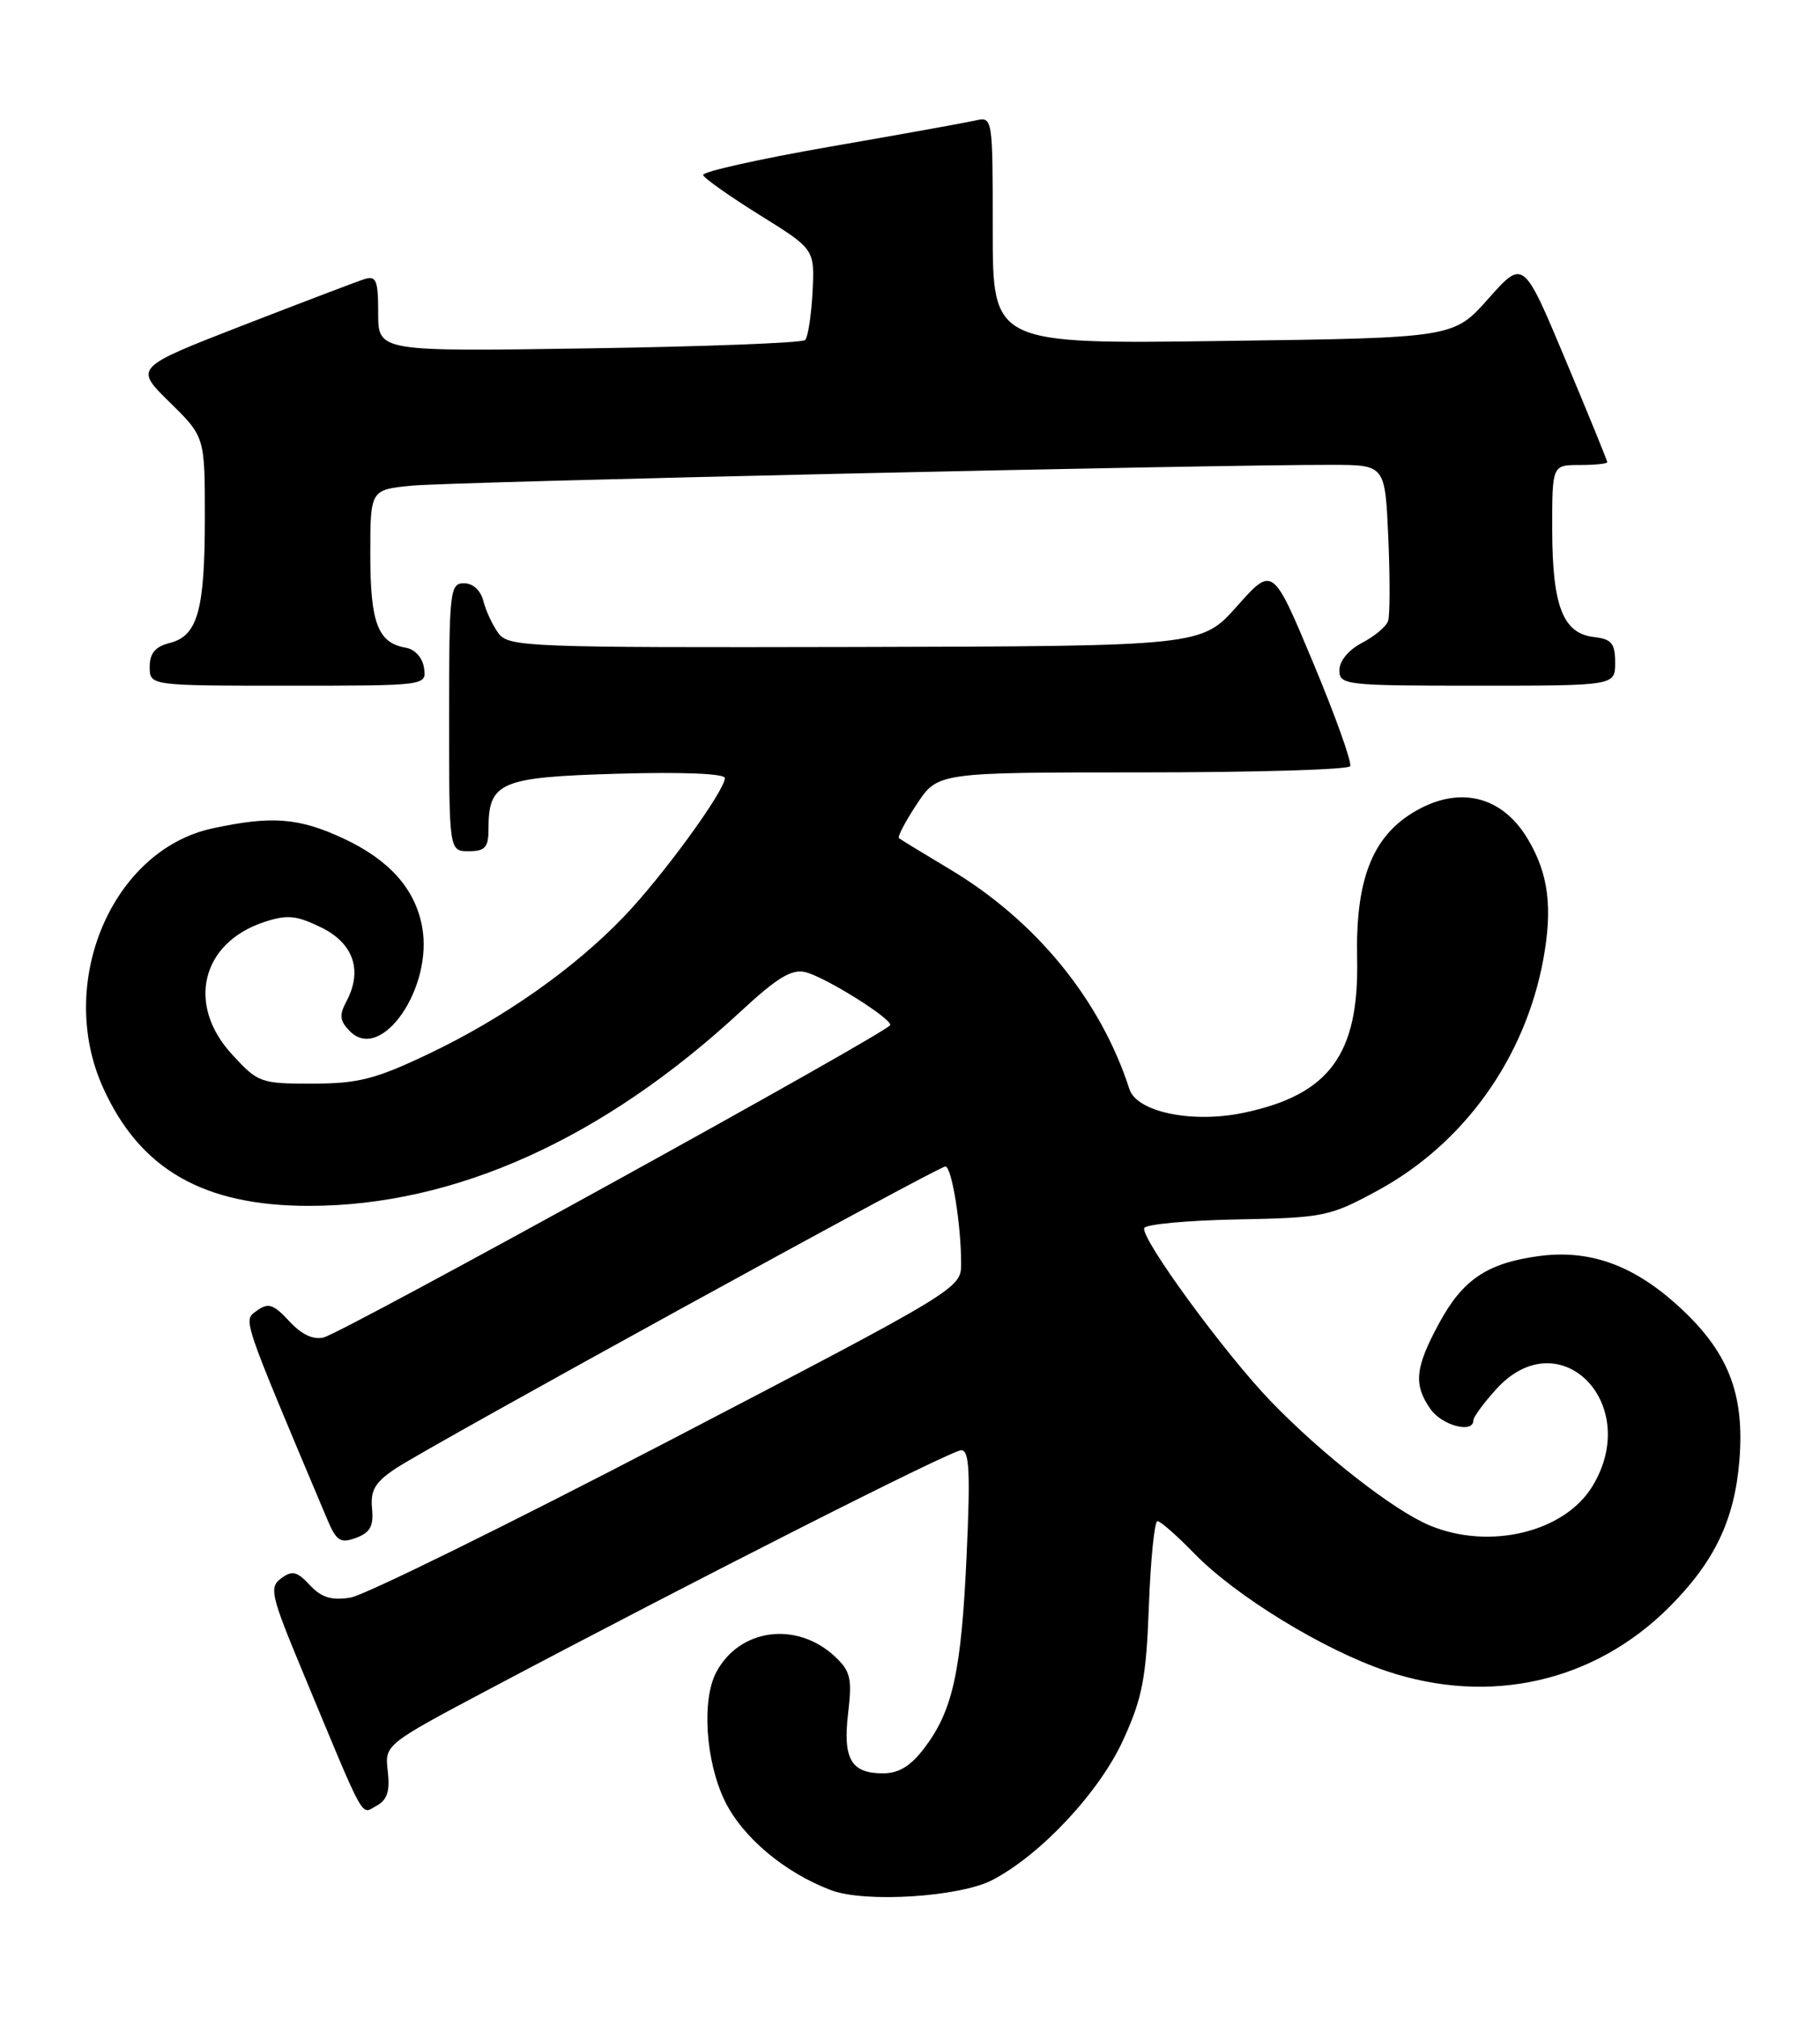 <?xml version="1.0" encoding="UTF-8" standalone="no"?>
<!DOCTYPE svg PUBLIC "-//W3C//DTD SVG 1.1//EN" "http://www.w3.org/Graphics/SVG/1.1/DTD/svg11.dtd" >
<svg xmlns="http://www.w3.org/2000/svg" xmlns:xlink="http://www.w3.org/1999/xlink" version="1.1" viewBox="0 0 231 256">
 <g >
 <path fill="currentColor"
d=" M 125.94 238.54 C 132.10 235.34 139.57 227.35 142.58 220.72 C 145.00 215.42 145.48 212.90 145.82 203.75 C 146.04 197.84 146.53 193.00 146.91 193.00 C 147.29 193.00 149.37 194.83 151.55 197.07 C 156.83 202.51 168.01 209.35 176.00 212.03 C 189.10 216.42 202.35 213.42 211.88 203.89 C 217.62 198.14 220.16 192.83 220.77 185.28 C 221.46 176.72 219.30 171.36 212.83 165.54 C 207.16 160.44 201.64 158.50 195.24 159.38 C 188.77 160.27 185.67 162.35 182.70 167.81 C 179.60 173.51 179.37 175.66 181.56 178.78 C 183.02 180.87 187.00 181.92 187.00 180.22 C 187.00 179.80 188.32 178.00 189.94 176.22 C 197.97 167.43 208.49 178.12 202.11 188.58 C 198.55 194.42 189.03 196.71 181.45 193.54 C 176.90 191.64 167.83 184.56 161.34 177.84 C 155.50 171.80 144.78 157.15 145.23 155.82 C 145.39 155.34 150.69 154.84 157.01 154.72 C 168.00 154.51 168.78 154.35 174.81 151.08 C 185.79 145.13 193.56 134.29 195.88 121.73 C 197.09 115.13 196.54 110.83 193.89 106.42 C 190.56 100.85 184.98 99.61 179.24 103.16 C 174.11 106.33 172.04 111.79 172.25 121.60 C 172.51 133.78 168.73 138.91 157.84 141.19 C 151.32 142.56 144.29 141.10 143.35 138.19 C 139.70 126.88 131.51 116.84 120.59 110.31 C 117.24 108.30 114.32 106.53 114.10 106.35 C 113.89 106.18 114.90 104.23 116.37 102.02 C 119.03 98.00 119.03 98.00 144.96 98.00 C 159.21 98.00 171.10 97.65 171.36 97.22 C 171.63 96.80 169.52 90.91 166.69 84.13 C 161.54 71.82 161.54 71.82 157.02 76.90 C 152.50 81.98 152.50 81.98 108.56 82.09 C 66.94 82.18 64.54 82.09 63.26 80.34 C 62.52 79.33 61.66 77.49 61.35 76.25 C 61.01 74.91 60.02 74.00 58.89 74.00 C 57.11 74.00 57.00 74.99 57.00 91.00 C 57.00 108.00 57.00 108.00 59.50 108.00 C 61.57 108.00 62.00 107.52 62.00 105.19 C 62.00 99.22 63.44 98.60 78.40 98.17 C 86.60 97.93 92.00 98.15 92.00 98.72 C 92.00 100.34 84.04 111.26 79.15 116.34 C 72.82 122.93 63.89 129.20 54.41 133.71 C 47.67 136.92 45.49 137.48 39.68 137.49 C 33.07 137.50 32.74 137.38 29.43 133.76 C 23.64 127.46 25.56 119.62 33.52 116.99 C 36.45 116.02 37.61 116.13 40.76 117.67 C 44.88 119.68 46.06 123.15 43.96 127.07 C 43.03 128.82 43.12 129.54 44.43 130.86 C 48.43 134.86 55.02 125.27 53.57 117.55 C 52.67 112.75 49.41 109.10 43.58 106.38 C 37.92 103.75 34.50 103.48 26.99 105.10 C 14.21 107.84 7.07 124.71 13.08 138.00 C 17.77 148.38 25.82 153.00 39.23 153.00 C 57.70 153.00 76.51 144.53 93.99 128.35 C 98.67 124.01 100.50 122.91 102.25 123.35 C 104.77 123.99 113.00 129.12 113.00 130.05 C 113.00 130.82 43.74 168.99 41.09 169.69 C 39.77 170.03 38.28 169.33 36.71 167.63 C 34.70 165.46 34.04 165.25 32.62 166.29 C 30.84 167.59 30.52 166.64 41.52 192.74 C 42.70 195.54 43.20 195.86 45.19 195.12 C 46.98 194.46 47.44 193.62 47.22 191.39 C 47.00 189.08 47.60 188.06 50.22 186.32 C 54.66 183.37 119.06 148.00 119.99 148.00 C 120.80 148.00 122.00 155.45 121.99 160.39 C 121.99 163.47 121.59 163.71 84.85 182.84 C 64.42 193.47 46.26 202.41 44.49 202.70 C 42.07 203.09 40.80 202.70 39.32 201.11 C 37.70 199.37 37.08 199.22 35.68 200.26 C 34.15 201.40 34.37 202.38 38.37 212.00 C 46.52 231.61 45.75 230.21 47.78 229.12 C 49.15 228.38 49.51 227.28 49.22 224.75 C 48.82 221.36 48.82 221.36 62.16 214.29 C 89.01 200.07 120.76 184.00 122.01 184.00 C 123.03 184.00 123.17 186.81 122.69 197.25 C 122.02 212.06 120.94 217.00 117.35 221.75 C 115.60 224.07 114.09 225.00 112.07 225.00 C 108.01 225.00 106.96 223.17 107.65 217.33 C 108.17 212.95 107.95 212.03 105.95 210.16 C 101.11 205.66 93.88 206.61 90.92 212.15 C 89.04 215.66 89.55 223.44 91.98 228.47 C 94.23 233.10 99.59 237.61 105.50 239.83 C 109.79 241.45 121.80 240.69 125.94 238.54 Z  M 53.82 84.76 C 53.63 83.45 52.67 82.38 51.50 82.18 C 47.96 81.57 47.00 79.04 47.00 70.38 C 47.00 62.14 47.00 62.14 52.25 61.62 C 57.11 61.13 154.15 58.94 169.15 58.98 C 175.80 59.00 175.80 59.00 176.21 68.25 C 176.43 73.34 176.42 78.08 176.18 78.79 C 175.95 79.49 174.46 80.74 172.88 81.56 C 171.18 82.44 170.00 83.86 170.00 85.03 C 170.00 86.92 170.74 87.00 187.50 87.00 C 205.00 87.00 205.00 87.00 205.00 84.07 C 205.00 81.62 204.55 81.08 202.27 80.82 C 198.38 80.36 197.03 76.89 197.01 67.25 C 197.00 59.00 197.00 59.00 200.50 59.00 C 202.43 59.00 204.00 58.84 204.00 58.64 C 204.00 58.45 201.60 52.57 198.67 45.59 C 193.35 32.90 193.35 32.90 188.92 37.88 C 184.50 42.87 184.50 42.87 155.25 43.26 C 126.00 43.66 126.00 43.66 126.00 29.22 C 126.00 14.78 126.00 14.78 123.75 15.30 C 122.51 15.58 114.18 17.08 105.24 18.63 C 96.30 20.19 89.10 21.80 89.24 22.21 C 89.38 22.63 92.63 24.92 96.45 27.30 C 103.40 31.62 103.40 31.62 103.13 37.06 C 102.97 40.05 102.55 42.79 102.18 43.15 C 101.80 43.50 89.46 43.98 74.75 44.20 C 48.00 44.61 48.00 44.61 48.00 39.74 C 48.00 35.51 47.76 34.94 46.21 35.43 C 45.22 35.75 38.26 38.40 30.73 41.32 C 17.05 46.64 17.05 46.64 21.53 51.03 C 26.00 55.42 26.00 55.42 26.00 65.64 C 26.00 77.44 25.09 80.69 21.54 81.58 C 19.71 82.04 19.00 82.88 19.00 84.61 C 19.00 87.00 19.00 87.00 36.57 87.00 C 54.14 87.00 54.14 87.00 53.82 84.76 Z "/>
</g>
</svg>